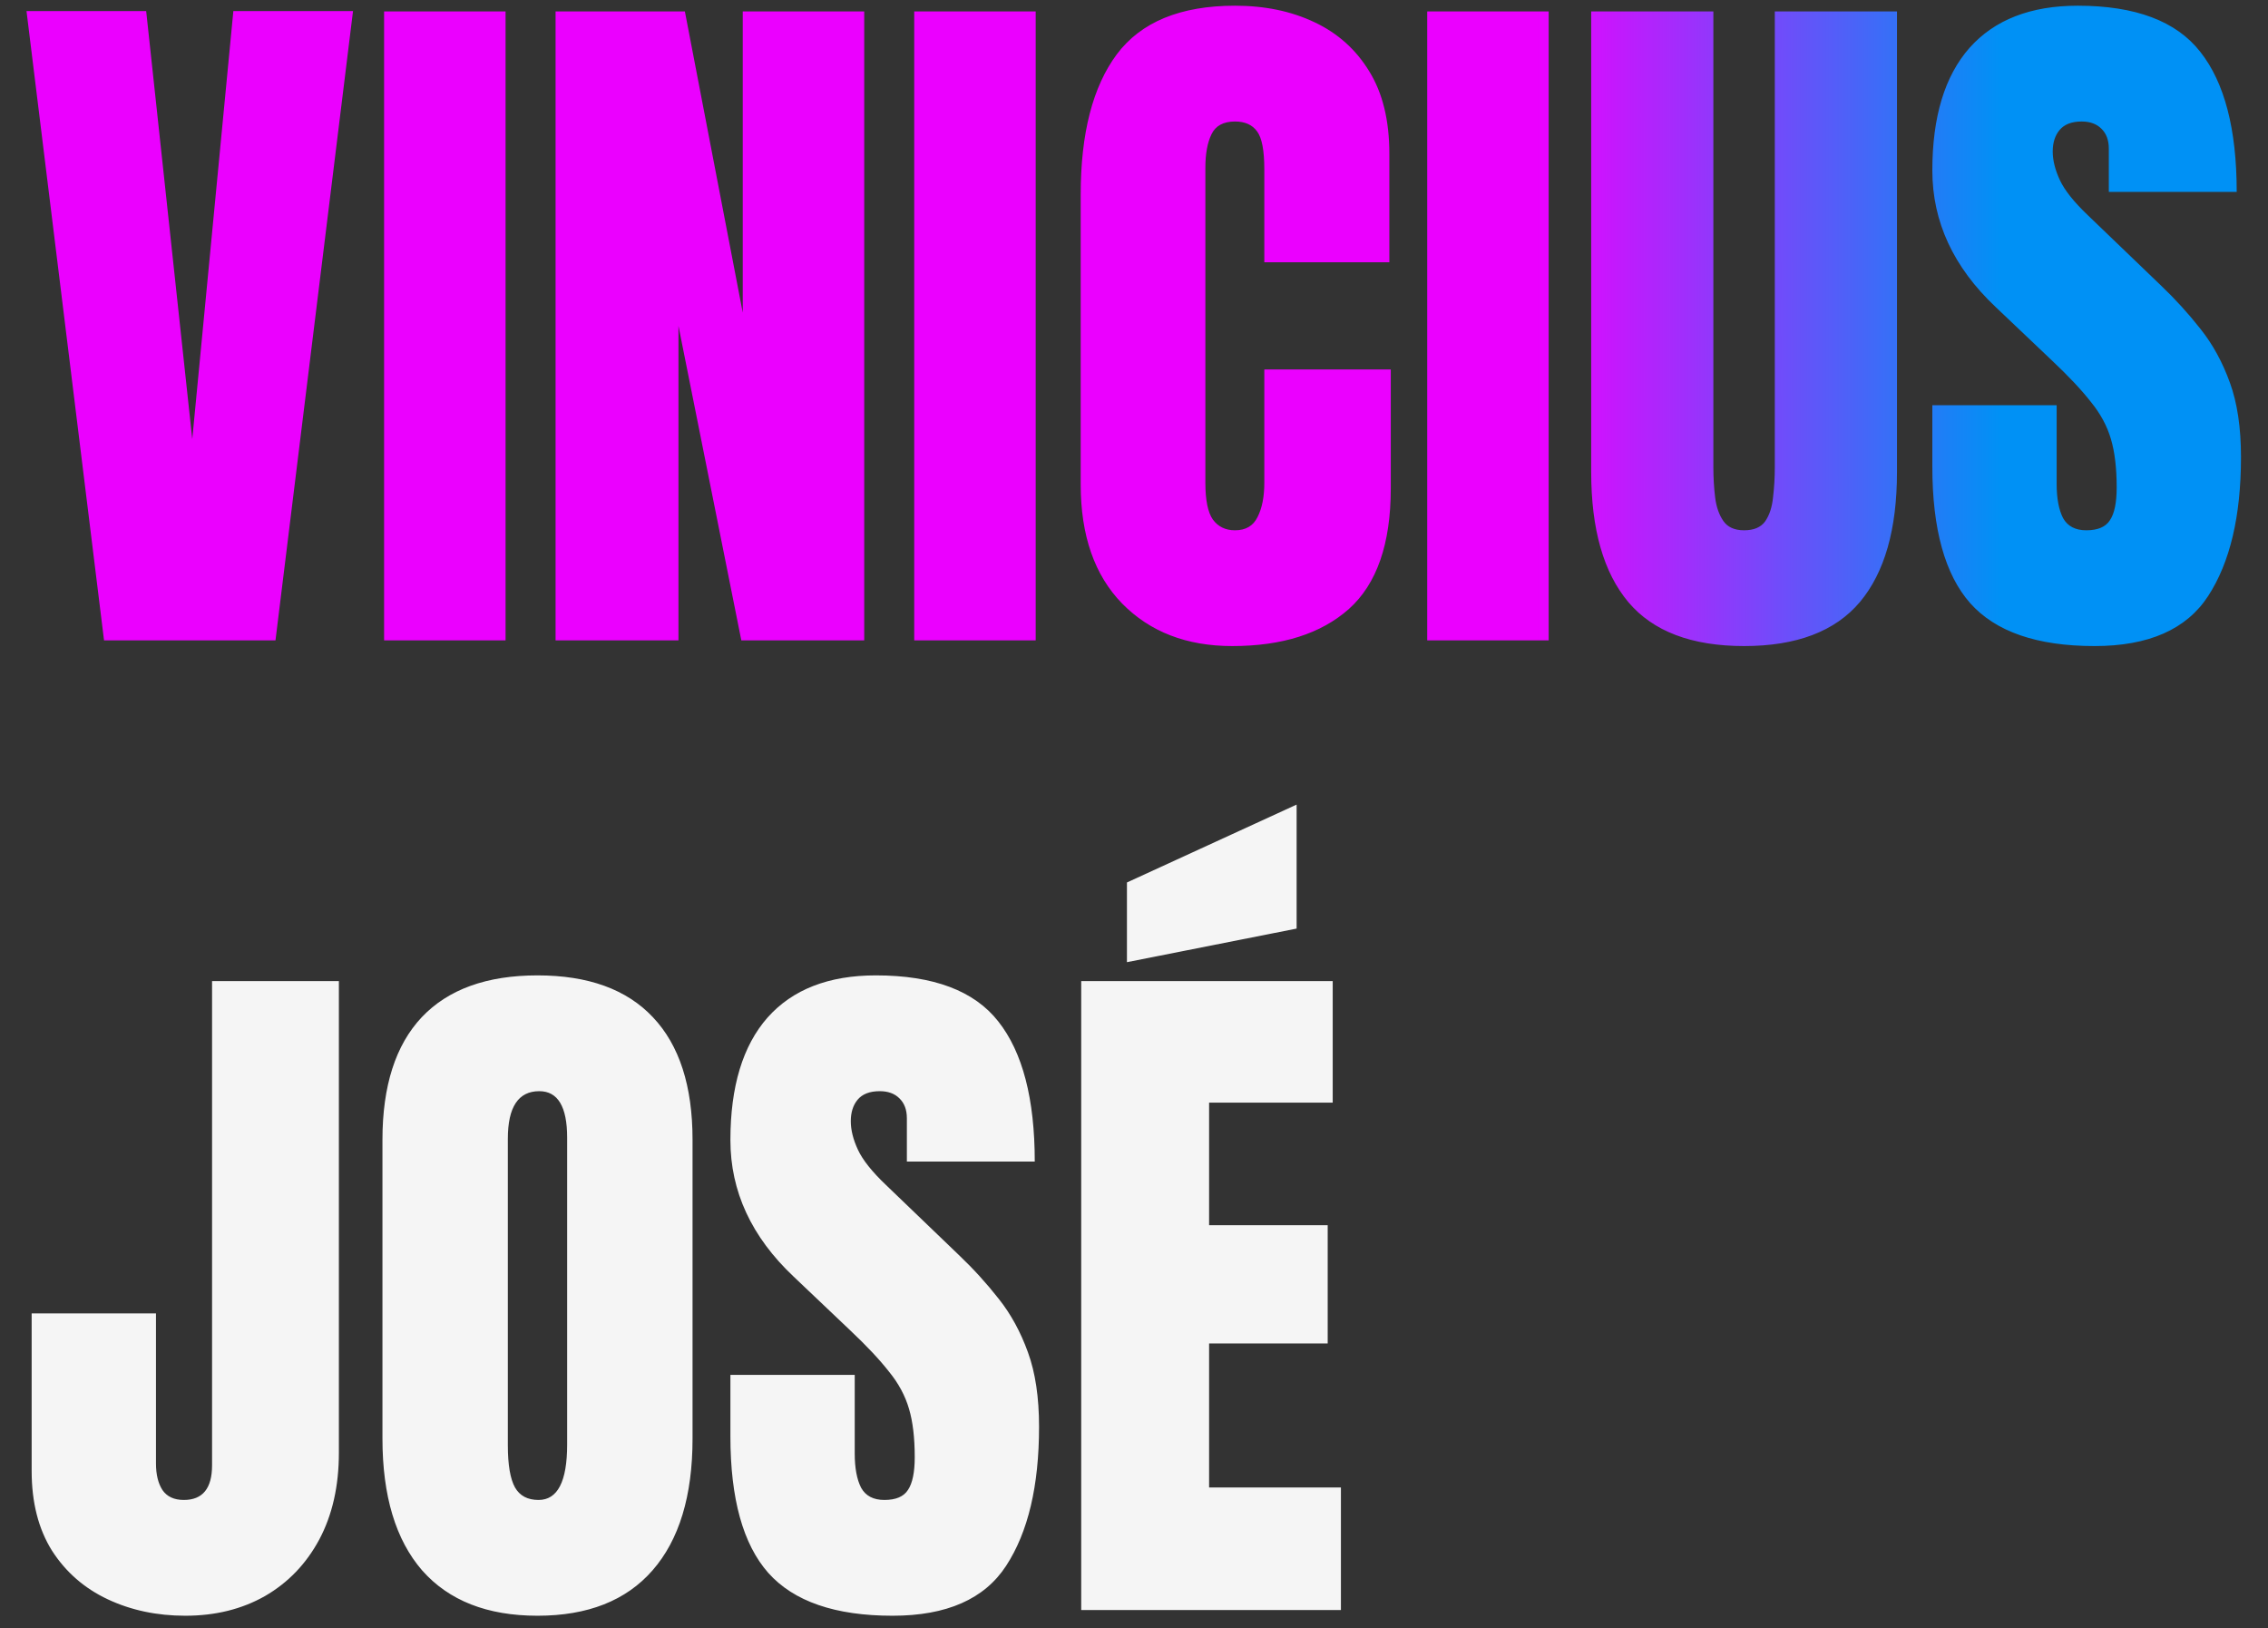 <svg width="124" height="89" viewBox="0 0 124 89" fill="none" xmlns="http://www.w3.org/2000/svg">
<rect x="0" y="0" width="124" height="89" fill="#333333" stroke="none"/>
<path d="M5.688 35L1.449 0.605H7.992L10.512 24.004L12.758 0.605H19.301L15.062 35H5.688ZM21 35V0.625H27.641V35H21ZM30.375 35V0.625H37.445L40.609 17.09V0.625H47.25V35H40.531L37.094 17.812V35H30.375ZM49.984 35V0.625H56.625V35H49.984ZM67.367 35.312C64.88 35.312 62.875 34.538 61.352 32.988C59.841 31.439 59.086 29.271 59.086 26.484V10.625C59.086 7.292 59.743 4.74 61.059 2.969C62.387 1.198 64.542 0.312 67.523 0.312C69.151 0.312 70.596 0.612 71.859 1.211C73.135 1.81 74.138 2.708 74.867 3.906C75.596 5.091 75.961 6.589 75.961 8.398V14.336H69.125V9.258C69.125 8.229 68.995 7.539 68.734 7.188C68.474 6.823 68.07 6.641 67.523 6.641C66.885 6.641 66.456 6.875 66.234 7.344C66.013 7.799 65.902 8.411 65.902 9.18V26.387C65.902 27.337 66.039 28.008 66.312 28.398C66.599 28.789 67.003 28.984 67.523 28.984C68.109 28.984 68.519 28.744 68.754 28.262C69.001 27.78 69.125 27.155 69.125 26.387V20.195H76.039V26.699C76.039 29.72 75.277 31.914 73.754 33.281C72.231 34.635 70.102 35.312 67.367 35.312ZM78.031 35V0.625H84.672V35H78.031ZM95.356 35.312C92.491 35.312 90.382 34.512 89.027 32.91C87.673 31.296 86.996 28.926 86.996 25.801V0.625H93.676V25.527C93.676 26.1 93.708 26.654 93.773 27.188C93.838 27.708 93.988 28.138 94.223 28.477C94.457 28.815 94.835 28.984 95.356 28.984C95.889 28.984 96.273 28.822 96.508 28.496C96.742 28.158 96.885 27.721 96.938 27.188C97.003 26.654 97.035 26.1 97.035 25.527V0.625H103.715V25.801C103.715 28.926 103.038 31.296 101.684 32.91C100.329 34.512 98.22 35.312 95.356 35.312ZM114.516 35.312C111.378 35.312 109.112 34.531 107.719 32.969C106.339 31.406 105.648 28.919 105.648 25.508V22.148H112.445V26.445C112.445 27.24 112.562 27.865 112.797 28.32C113.044 28.763 113.467 28.984 114.066 28.984C114.691 28.984 115.121 28.802 115.355 28.438C115.603 28.073 115.727 27.474 115.727 26.641C115.727 25.586 115.622 24.707 115.414 24.004C115.206 23.288 114.841 22.611 114.32 21.973C113.812 21.322 113.103 20.566 112.191 19.707L109.105 16.777C106.801 14.603 105.648 12.116 105.648 9.316C105.648 6.387 106.326 4.154 107.68 2.617C109.047 1.081 111.02 0.312 113.598 0.312C116.749 0.312 118.982 1.152 120.297 2.832C121.625 4.512 122.289 7.064 122.289 10.488H115.297V8.125C115.297 7.656 115.16 7.292 114.887 7.031C114.626 6.771 114.268 6.641 113.812 6.641C113.266 6.641 112.862 6.797 112.602 7.109C112.354 7.409 112.23 7.799 112.23 8.281C112.23 8.763 112.361 9.284 112.621 9.844C112.882 10.404 113.396 11.048 114.164 11.777L118.129 15.586C118.923 16.341 119.652 17.142 120.316 17.988C120.98 18.822 121.514 19.798 121.918 20.918C122.322 22.025 122.523 23.379 122.523 24.98C122.523 28.21 121.924 30.742 120.727 32.578C119.542 34.401 117.471 35.312 114.516 35.312Z" fill="url(#paint0_linear_7_31)"/>
<path d="M10.129 88.312C8.58 88.312 7.167 88.013 5.891 87.414C4.615 86.815 3.599 85.93 2.844 84.758C2.102 83.573 1.731 82.121 1.731 80.402V71.789H8.528V79.992C8.528 80.591 8.645 81.073 8.879 81.438C9.127 81.802 9.517 81.984 10.051 81.984C11.08 81.984 11.594 81.353 11.594 80.09V53.625H18.528V79.406C18.528 81.229 18.169 82.811 17.453 84.152C16.737 85.481 15.748 86.509 14.485 87.238C13.222 87.954 11.77 88.312 10.129 88.312ZM29.387 88.312C26.64 88.312 24.537 87.486 23.078 85.832C21.633 84.165 20.91 81.763 20.91 78.625V62.297C20.91 59.354 21.627 57.121 23.059 55.598C24.504 54.074 26.613 53.312 29.387 53.312C32.16 53.312 34.263 54.074 35.696 55.598C37.141 57.121 37.864 59.354 37.864 62.297V78.625C37.864 81.763 37.134 84.165 35.676 85.832C34.231 87.486 32.134 88.312 29.387 88.312ZM29.445 81.984C30.487 81.984 31.008 80.975 31.008 78.957V62.18C31.008 60.487 30.5 59.641 29.485 59.641C28.339 59.641 27.766 60.507 27.766 62.238V78.996C27.766 80.064 27.896 80.832 28.157 81.301C28.417 81.757 28.847 81.984 29.445 81.984ZM48.801 88.312C45.663 88.312 43.397 87.531 42.004 85.969C40.624 84.406 39.934 81.919 39.934 78.508V75.148H46.731V79.445C46.731 80.24 46.848 80.865 47.082 81.32C47.33 81.763 47.753 81.984 48.352 81.984C48.977 81.984 49.407 81.802 49.641 81.438C49.888 81.073 50.012 80.474 50.012 79.641C50.012 78.586 49.908 77.707 49.699 77.004C49.491 76.288 49.127 75.611 48.606 74.973C48.098 74.322 47.388 73.566 46.477 72.707L43.391 69.777C41.086 67.603 39.934 65.116 39.934 62.316C39.934 59.387 40.611 57.154 41.965 55.617C43.332 54.081 45.305 53.312 47.883 53.312C51.034 53.312 53.267 54.152 54.582 55.832C55.91 57.512 56.574 60.064 56.574 63.488H49.582V61.125C49.582 60.656 49.446 60.292 49.172 60.031C48.912 59.771 48.554 59.641 48.098 59.641C47.551 59.641 47.147 59.797 46.887 60.109C46.64 60.409 46.516 60.8 46.516 61.281C46.516 61.763 46.646 62.284 46.907 62.844C47.167 63.404 47.681 64.048 48.449 64.777L52.414 68.586C53.209 69.341 53.938 70.142 54.602 70.988C55.266 71.822 55.8 72.798 56.203 73.918C56.607 75.025 56.809 76.379 56.809 77.981C56.809 81.21 56.21 83.742 55.012 85.578C53.827 87.401 51.757 88.312 48.801 88.312ZM59.114 88V53.625H72.864V60.266H66.106V66.965H72.59V73.43H66.106V81.301H73.313V88H59.114ZM61.614 52.59V48.234L70.891 43.977V50.754L61.614 52.59Z" fill="#F5F5F5"/>
<defs>
<linearGradient id="paint0_linear_7_31" x1="1" y1="18" x2="124" y2="18" gradientUnits="userSpaceOnUse">
<stop offset="0.675" stop-color="#EB00FF"/>
<stop offset="0.881" stop-color="#0091F5"/>
</linearGradient>
</defs>
</svg>
